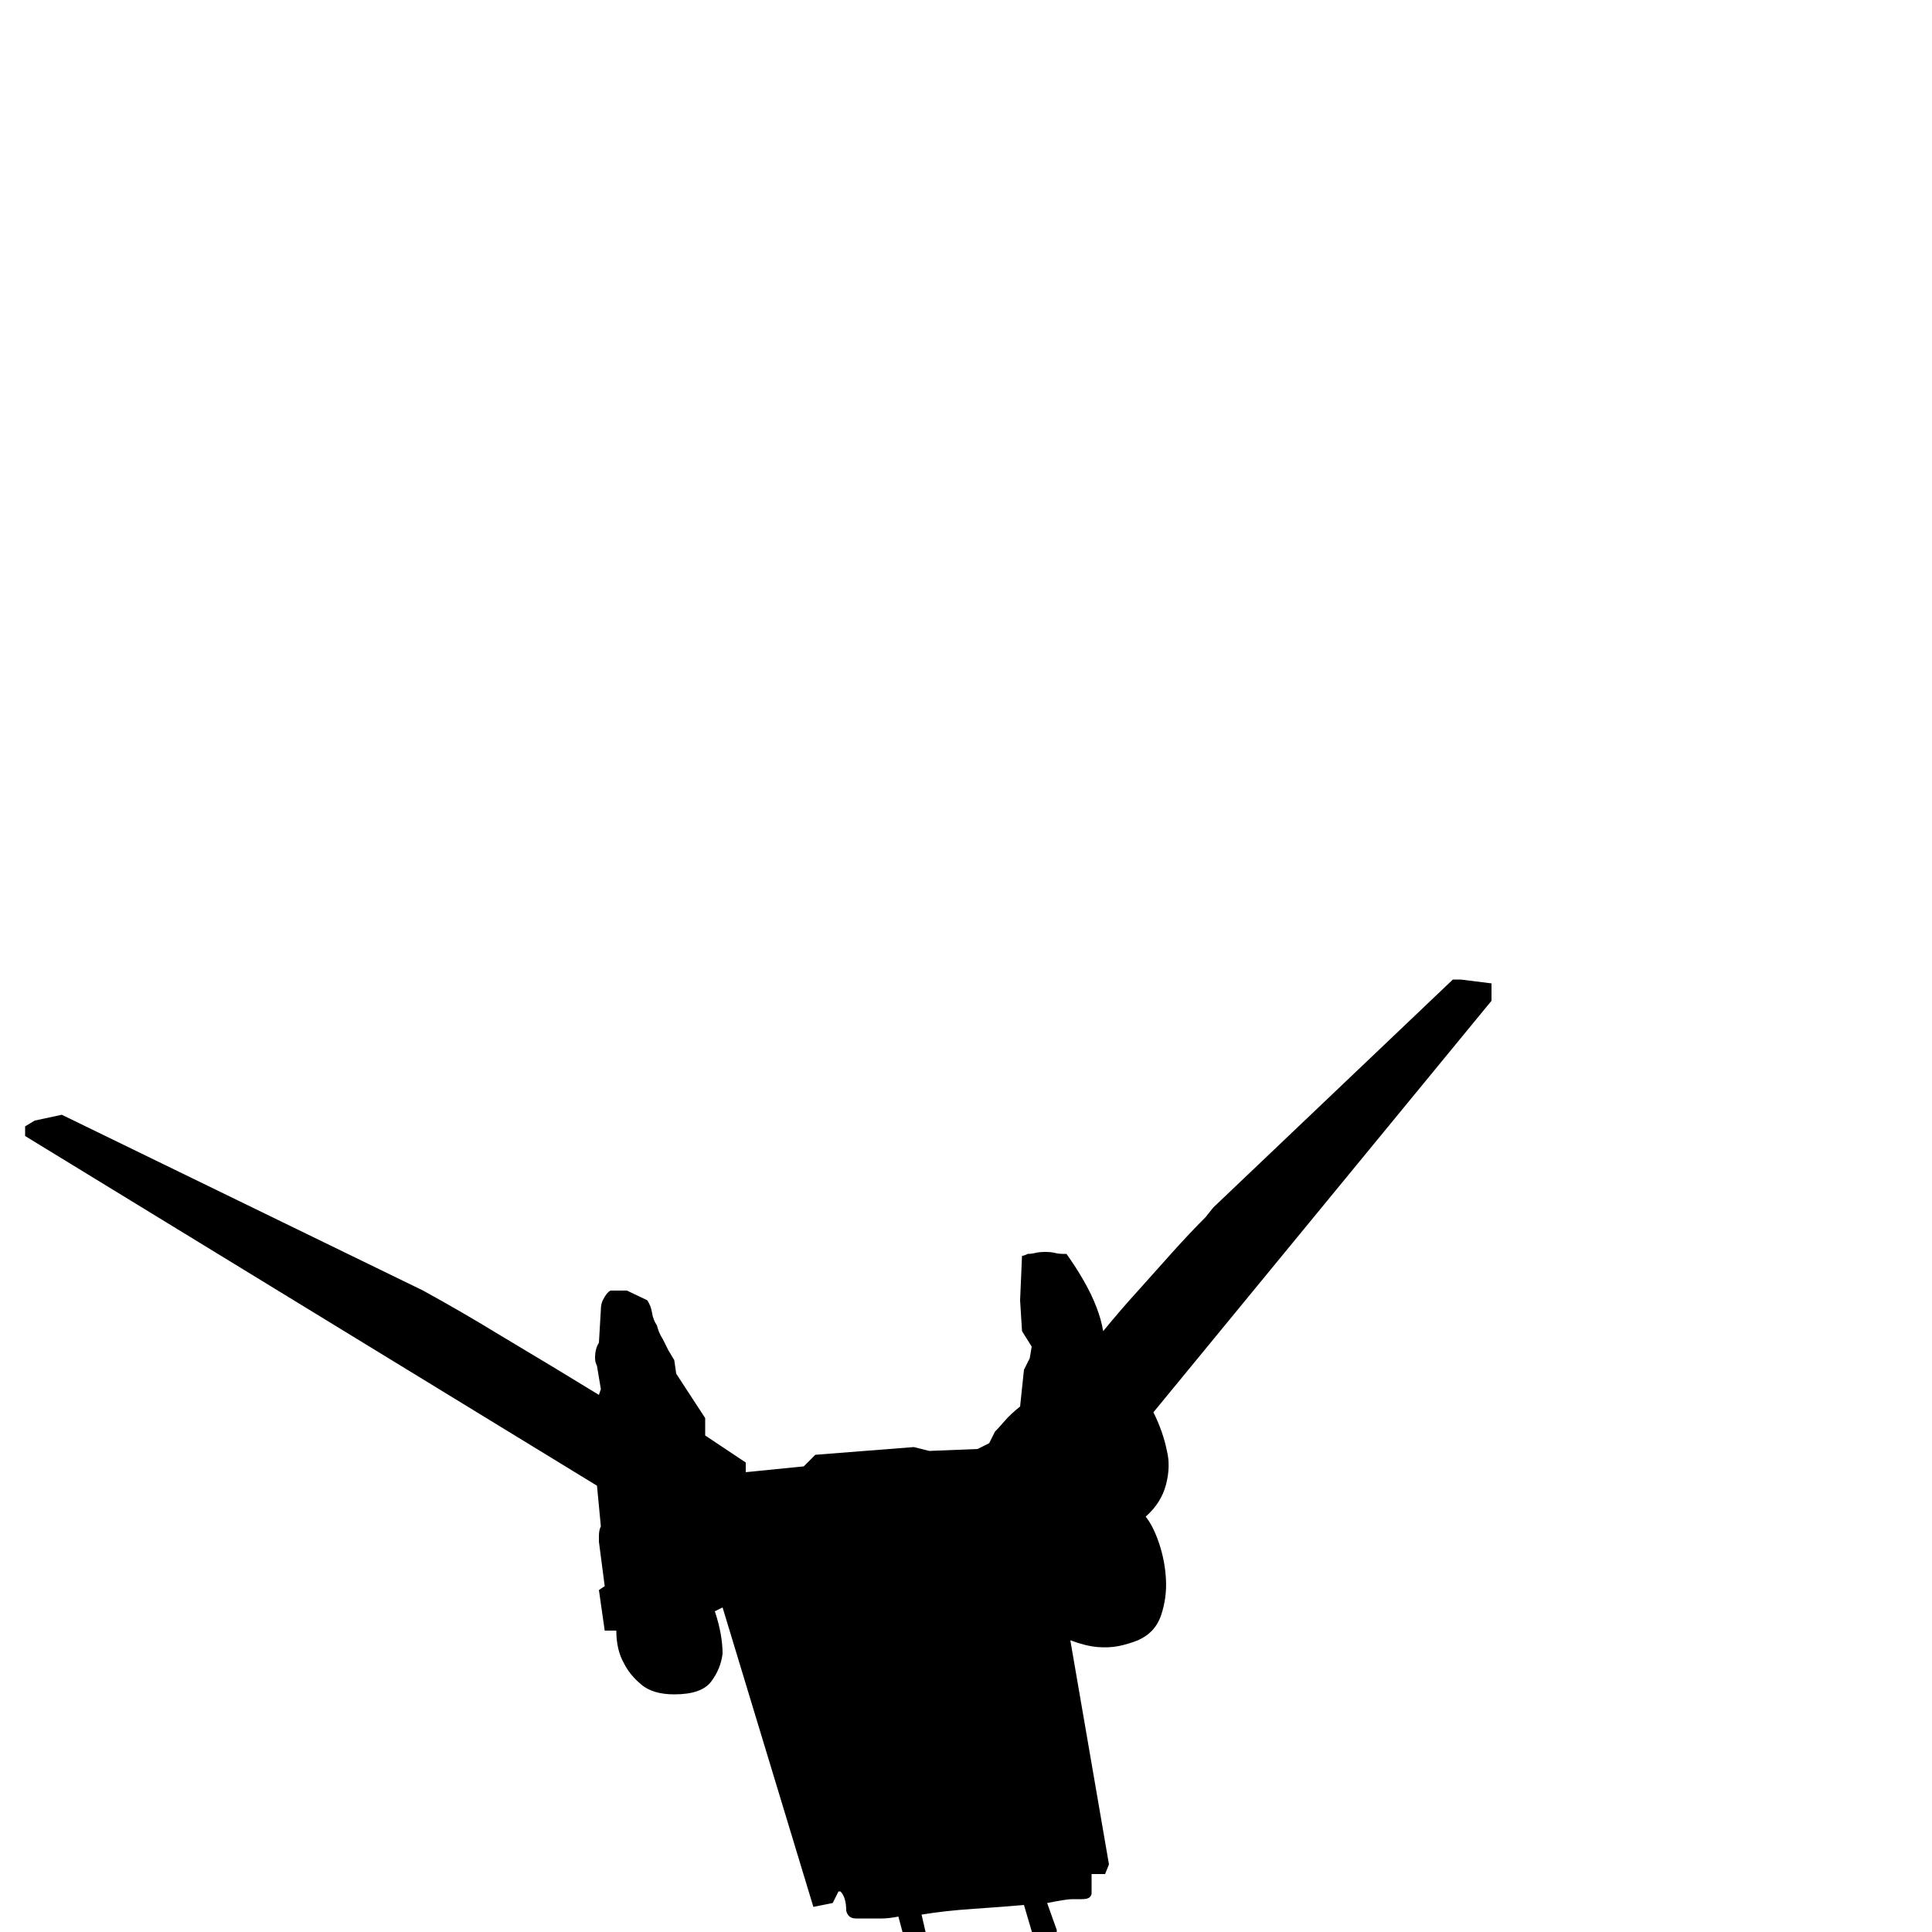 <svg xmlns="http://www.w3.org/2000/svg" viewBox="0 -250 1000 1000"><path fill="currentColor" d="M772 268L597 481q5 10 7 20 2 8-.5 17.5T593 535q4 5 7 14t3.5 18.5T601 586t-12 13q-5 2-10 3t-11 .5-14-3.5l20 116-2 5h-7v10q0 1-1 2t-4 1h-5q-3 0-13 2l5 14q0 6-5 6-2 2-4 1t-3-3l-5-17q-11 1-26 2t-27 3l3 13q2 7-5 7-2 1-4-.5t-2-3.5l-4-15q-5 1-8.5 1H443q-4 0-5-4 0-7-3-10h-1l-3 6-10 2-47-155-4 2q4 12 4 22-1 8-6 14.5t-19 6.5q-11 0-17-5t-9-11q-4-7-4-17h-6l-3-21 3-2-3-23v-3q0-3 1-5l-2-21L13 338v-5l5-3 14-3 187 91q20 11 38 22l30 18 23 14 1-3-2-12q-1-2-1-4 0-5 2-8l1-17q0-3 1-5 2-4 4-5h8.5l10.5 5q2 3 2.5 6.5t2.5 6.5q1 4 3 7l1 2 2 4 3 5 1 7 15 23v9l21 14v5l30-3 6-6 51-4 8 2 25-1 6-3 3-6q2-2 5-5.5t8-7.5l2-19 3-6 1-6-5-8-1-16 1-23q1 0 3-1 2 0 4-.5t5-.5 5 .5 4 .5h2q5 7 9 14 8 14 10 26 9-11 19-22 8-9 17-19t17-18l4-5 124-118h4l16 2v9z"/></svg>